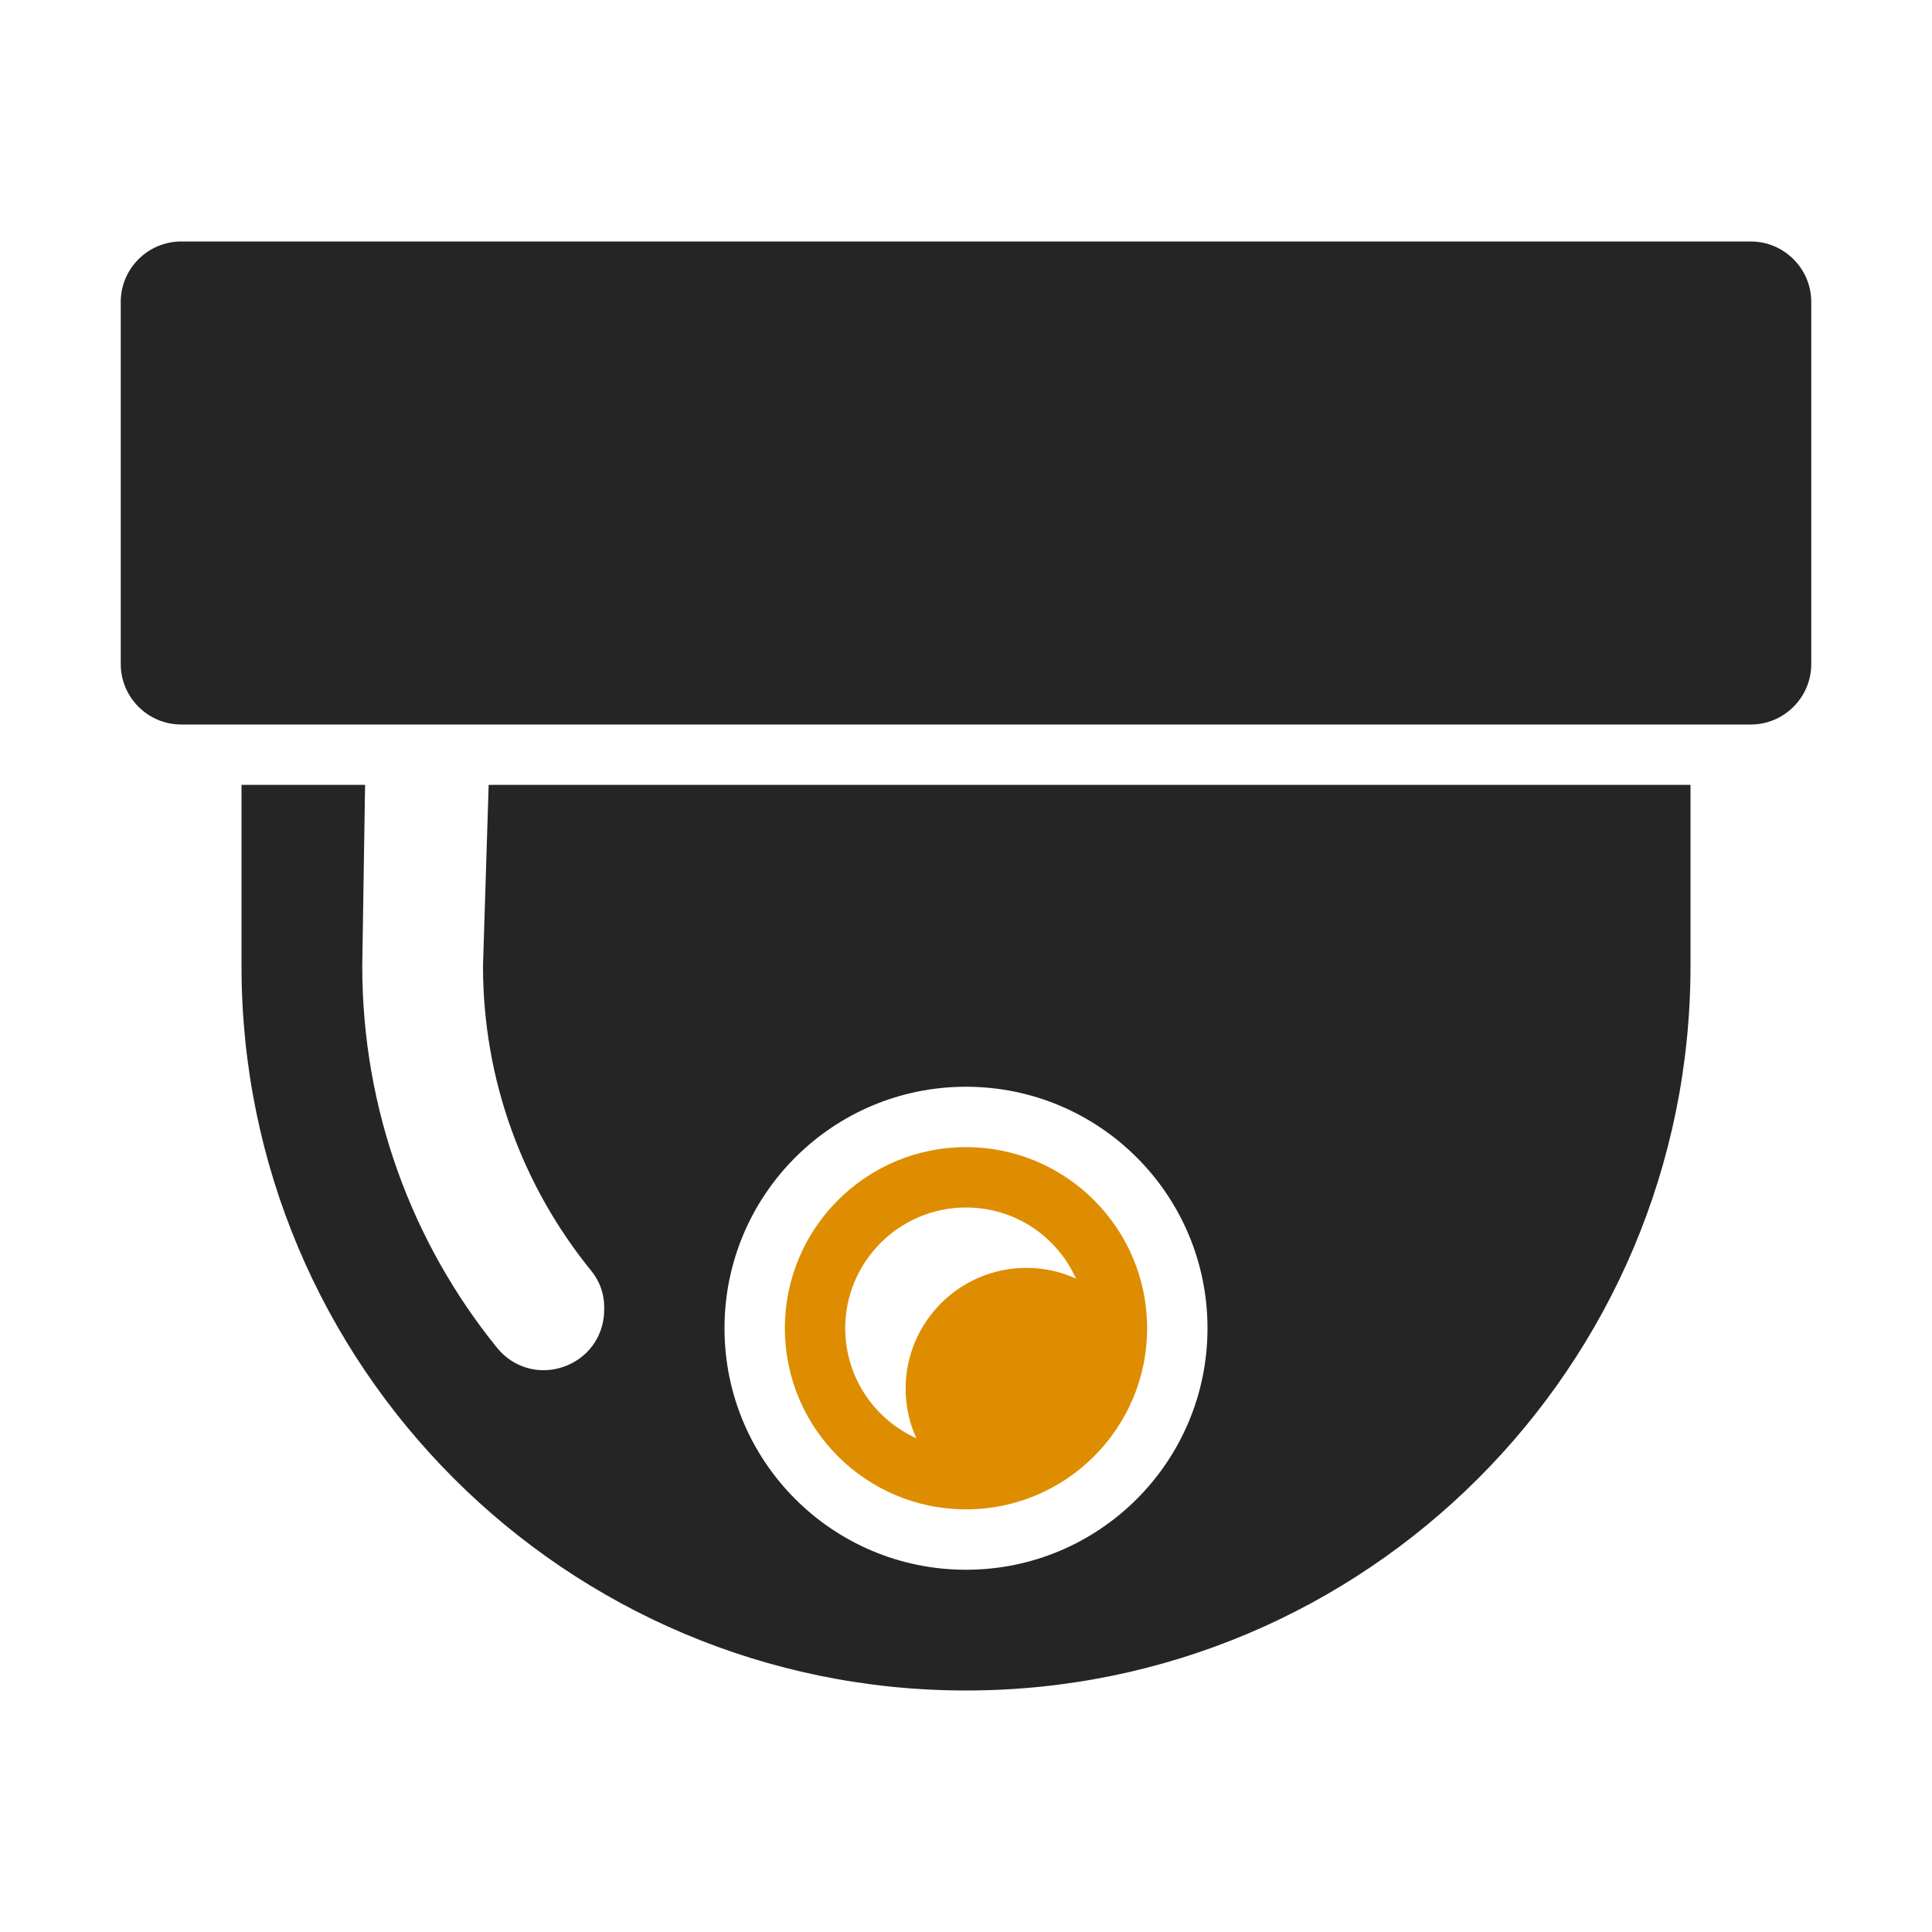 <?xml version="1.0" encoding="UTF-8"?>
<!DOCTYPE svg PUBLIC "-//W3C//DTD SVG 1.1//EN" "http://www.w3.org/Graphics/SVG/1.1/DTD/svg11.dtd">
<svg xmlns="http://www.w3.org/2000/svg" xml:space="preserve" width="1024px" height="1024px" shape-rendering="geometricPrecision" text-rendering="geometricPrecision" image-rendering="optimizeQuality" fill-rule="nonzero" clip-rule="evenodd" viewBox="0 0 10240 10240" xmlns:xlink="http://www.w3.org/1999/xlink">
	<title>dome_camera icon</title>
	<desc>dome_camera icon from the IconExperience.com O-Collection. Copyright by INCORS GmbH (www.incors.com).</desc>
	<path id="curve2" fill="#DE8D00" d="M5120 6080c530,0 960,430 960,960 0,530 -430,960 -960,960 -530,0 -960,-430 -960,-960 0,-530 430,-960 960,-960zm0 320c-353,0 -640,287 -640,640 0,260 155,483 377,583 -37,-80 -57,-169 -57,-263 0,-353 287,-640 640,-640 94,0 183,20 263,57 -100,-223 -323,-377 -583,-377z"/>
	<path id="curve1" fill="#252525" d="M8960 4160l0 960c0,2121 -1719,3840 -3840,3840 -2121,0 -3840,-1719 -3840,-3840l0 -960 655 0 -15 960c0,766 267,1471 714,2023 85,105 220,145 348,103 129,-43 214,-155 220,-290 0,-3 0,-5 0,-7 4,-82 -19,-153 -71,-217 -357,-440 -571,-1001 -571,-1612l30 -960 6370 0zm-3840 1600c-707,0 -1280,573 -1280,1280 0,707 573,1280 1280,1280 707,0 1280,-573 1280,-1280 0,-707 -573,-1280 -1280,-1280z"/>
	<path id="curve0" fill="#252525" d="M960 1280l8320 0c176,0 320,144 320,320l0 1920c0,176 -144,320 -320,320l-8320 0c-176,0 -320,-144 -320,-320l0 -1920c0,-176 144,-320 320,-320z"/>
</svg>

